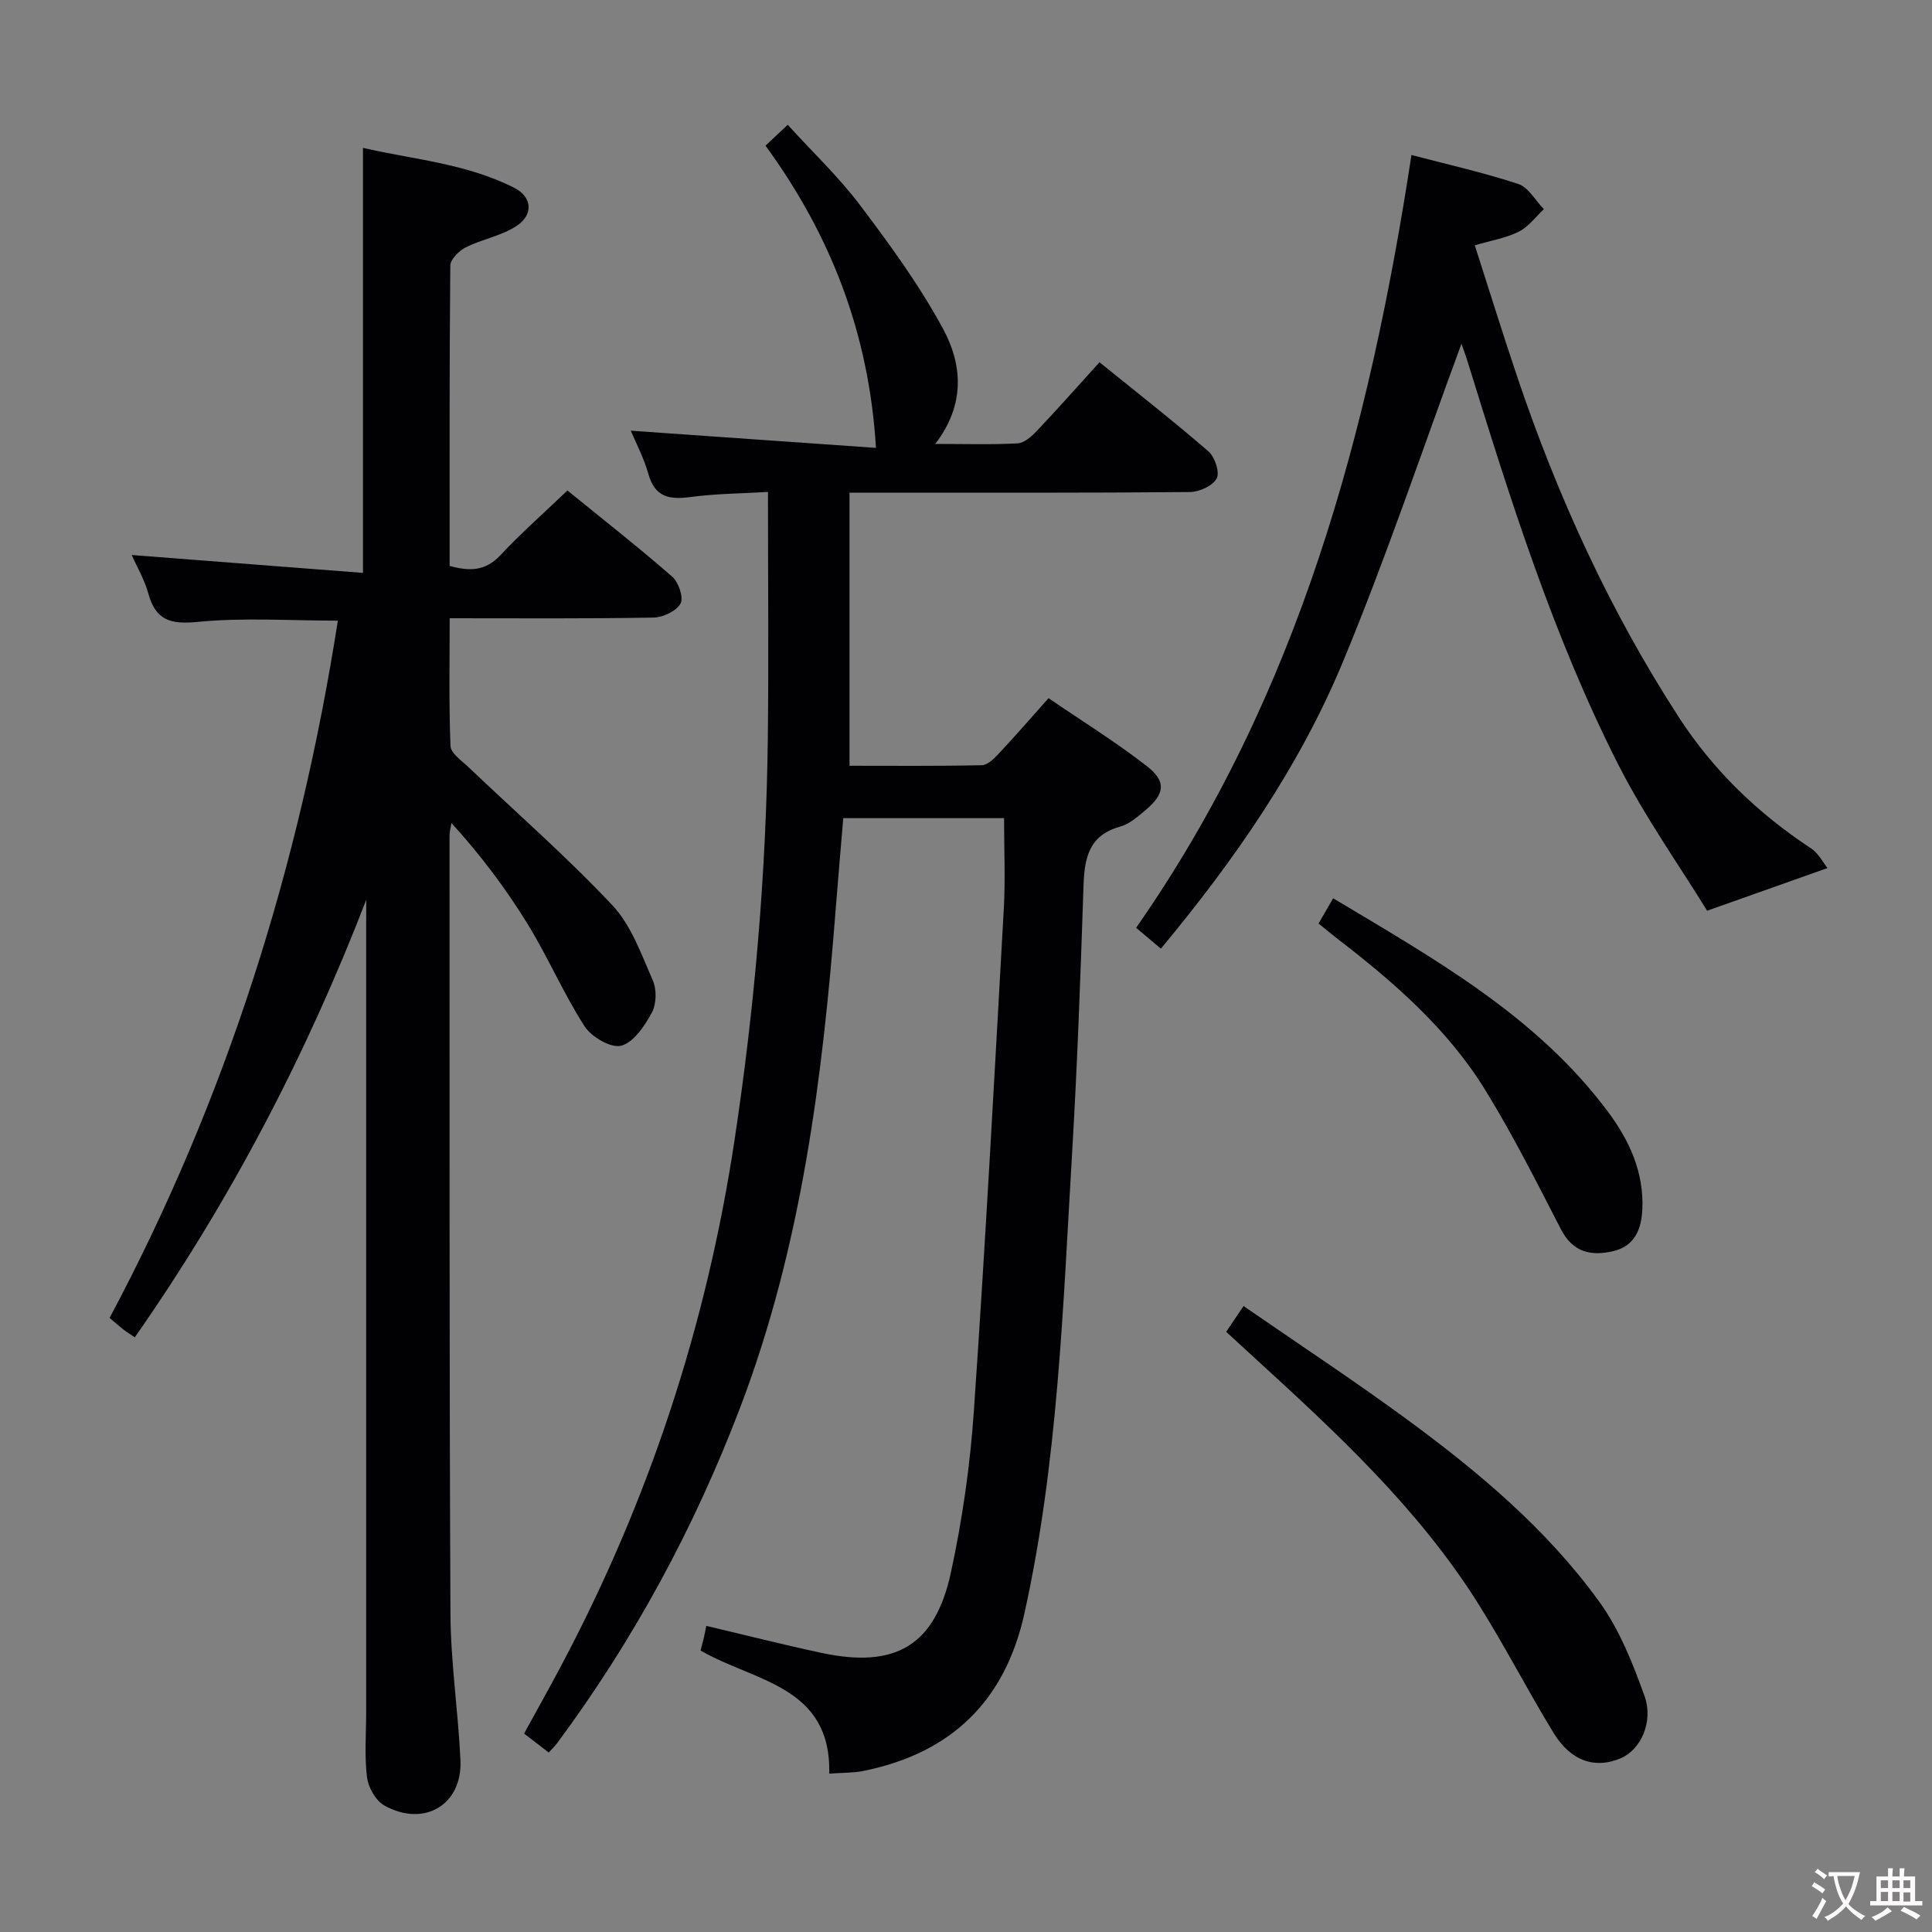 <svg enable-background="new 0 0 400 400" viewBox="0 0 400 400" xmlns="http://www.w3.org/2000/svg"><rect x="0" y="0" width="400" height="400" fill="#808080" stroke="none"/><g fill="#010103"><path d="m159 101.85c-5.26.32-10.73.34-16.12 1.06-4.35.58-7.3-.01-8.64-4.78-.92-3.3-2.57-6.39-3.64-8.96 16.97 1.19 33.96 2.38 50.76 3.56-1.44-23.71-9.33-44-22.87-62.57 1.42-1.33 2.69-2.53 4.6-4.32 5.17 5.68 10.6 10.83 15.04 16.72 6.17 8.18 12.28 16.56 17.13 25.54 3.96 7.33 4.68 15.61-1.63 23.81 6.29 0 11.7.18 17.07-.12 1.39-.08 2.91-1.46 3.99-2.6 4.35-4.59 8.54-9.33 12.95-14.19 8.24 6.67 15.57 12.39 22.58 18.48 1.31 1.14 2.36 4.34 1.68 5.58-.83 1.53-3.59 2.8-5.53 2.81-21.47.2-42.97.13-64.47.13-1.78 0-3.57 0-6.02 0v56.54c8.87 0 18.14.09 27.4-.11 1.2-.03 2.56-1.39 3.53-2.43 3.3-3.52 6.45-7.16 10.28-11.45 6.86 4.69 13.88 9.04 20.38 14.09 4.04 3.15 3.68 5.71-.19 8.99-1.64 1.39-3.41 2.97-5.39 3.52-6.36 1.77-7.35 6.35-7.55 12.02-.62 18.45-1.27 36.91-2.36 55.34-1.9 31.99-2.92 64.07-9.89 95.55-4.03 18.22-15.26 28.97-33.42 32.61-2.06.41-4.23.34-6.98.54.41-18.25-15.51-19.01-26.64-25.49.21-.84.46-1.75.68-2.67.18-.79.33-1.59.5-2.43 8.11 1.91 15.94 3.9 23.84 5.59 15.29 3.28 23.51-1.46 26.8-16.61 2.38-10.99 3.99-22.25 4.76-33.47 2.39-34.67 4.26-69.37 6.2-104.07.34-6.1.05-12.23.05-18.67-10.63 0-21.71 0-33.29 0-.51 6.07-1.04 12.16-1.52 18.25-2.74 35.36-7.09 70.37-19.85 103.84-9.48 24.86-22 48-37.83 69.37-.48.64-1.07 1.2-1.78 1.99-1.69-1.3-3.24-2.49-5.1-3.92 2.62-4.79 5.19-9.37 7.65-14.01 18.17-34.2 30.1-70.44 35.9-108.75 4.19-27.66 6.58-55.45 6.91-83.41.19-16.64.03-33.27.03-50.9z"/><path d="m75.83 186.29c-12.42 32.18-28.16 62.31-47.92 90.59-.99-.68-1.68-1.09-2.31-1.58-.9-.7-1.75-1.46-2.91-2.44 24.18-45.35 39.31-93.55 47.26-144.36-9.81 0-19.46-.67-28.94.25-5.64.55-8.76-.25-10.3-5.87-.78-2.85-2.34-5.48-3.44-7.97 15.9 1.23 31.79 2.46 47.88 3.7 0-29.87 0-58.58 0-88 10.17 2.38 21.28 3.19 31.29 8.26 3.79 1.92 4.05 5.62.45 7.95-3.11 2.02-7.06 2.69-10.43 4.38-1.4.7-3.22 2.49-3.23 3.79-.2 20.65-.14 41.31-.14 62.18 4.04 1.1 7.35 1.15 10.47-2.18 4.31-4.6 9.06-8.79 13.92-13.44 7.38 6.01 14.7 11.74 21.69 17.84 1.32 1.15 2.4 4.34 1.73 5.56-.86 1.56-3.6 2.87-5.55 2.91-13.85.25-27.67.14-42.25.14 0 8.96-.18 17.72.17 26.46.06 1.49 2.29 3 3.68 4.33 9.99 9.51 20.41 18.61 29.84 28.64 3.91 4.16 6 10.17 8.37 15.57.83 1.88.76 4.88-.21 6.67-1.48 2.73-3.75 6.14-6.33 6.83-2.1.56-6.17-1.81-7.59-4.01-4.38-6.82-7.6-14.38-11.86-21.29-4.5-7.3-9.68-14.19-15.7-20.8-.14.89-.4 1.78-.4 2.68.02 53.66-.06 107.33.19 160.99.05 10.12 1.6 20.22 2.07 30.35.43 9.21-7.49 13.97-15.72 9.41-1.79-.99-3.36-3.73-3.62-5.84-.55-4.43-.18-8.98-.18-13.48 0-54.33 0-108.66 0-162.99.02-1.75.02-3.49.02-5.23z"/><path d="m240.35 196.41c-1.83-1.54-3.44-2.9-5.13-4.32 33.67-48.22 48.27-102.9 57.01-160 7.49 1.97 14.92 3.63 22.11 6 2.11.7 3.55 3.42 5.3 5.21-1.7 1.59-3.16 3.64-5.16 4.65-2.6 1.31-5.62 1.8-9.14 2.84 2.96 9.19 5.74 18.19 8.75 27.11 8.37 24.84 19.18 48.51 33.47 70.56 7.2 11.11 16.45 19.97 27.44 27.22 1.51 1 2.43 2.89 3.36 4.04-8.49 3.01-15.87 5.63-24.92 8.84-5.71-9.31-12.94-19.48-18.51-30.49-13.39-26.45-22.25-54.69-30.99-82.93-.47-1.51-1.02-2.99-1.36-3.97-8.07 21.86-15.53 44.13-24.51 65.78-9.03 21.76-22.43 41.06-37.72 59.46z"/><path d="m253.87 275.74c1.21-1.8 2.13-3.17 3.59-5.34 11.29 7.8 22.63 15.26 33.56 23.27 14.93 10.94 29.16 22.84 40.08 37.93 4.17 5.76 6.94 12.74 9.37 19.51 1.94 5.43-.82 11.12-4.81 12.87-5.29 2.33-10.4.71-13.99-5.17-5.45-8.91-10.22-18.25-15.8-27.07-12.31-19.48-29.06-35-45.9-50.4-1.96-1.78-3.9-3.58-6.1-5.6z"/><path d="m272.99 191.2c1.01-1.73 1.9-3.26 3.03-5.22 20.95 12.56 42.02 24.3 56.84 44.12 4.44 5.94 7.51 12.55 7.17 20.24-.18 4.09-1.54 7.63-6 8.69-4.61 1.09-8.39.27-10.86-4.53-5.02-9.73-9.94-19.54-15.68-28.85-7.78-12.62-18.86-22.27-30.52-31.24-1.28-.99-2.53-2.04-3.98-3.21z"/></g><path d="m377.9 391.2c-.2.3-.4.5-.6.8-.7-.6-1.4-1-2.2-1.5.2-.3.4-.5.5-.8.6.4 1.4.8 2.3 1.5zm-1.8 6.1c-.2-.2-.5-.4-.9-.6.4-.6.8-1.2 1.2-1.9s.7-1.3.9-1.9c.3.3.5.5.8.7-.7 1.3-1.4 2.6-2 3.7zm2.2-9c-.3.3-.5.5-.6.8-.6-.6-1.3-1.1-2-1.5.3-.3.5-.5.6-.7.6.5 1.3.9 2 1.4zm.3.2v-.9h2 4.5c-.3 1.3-.6 2.5-1 3.6s-.9 2.1-1.4 3c.4.5 1 1 1.6 1.4s1.2.8 1.9 1.1c-.3.2-.5.4-.8.8-.4-.3-1-.7-1.6-1.2s-1.2-1.1-1.6-1.6c-.5.6-1.1 1.1-1.7 1.6s-1.4.9-2.1 1.4c-.1-.3-.3-.5-.7-.8.6-.2 1.2-.5 1.9-1s1.4-1.1 2-1.8c-.5-.8-.9-1.6-1.2-2.5s-.6-2-.8-3.2c-.4.1-.7.1-1 .1zm2.5 2.7c.3 1 .7 1.7 1 2.2.3-.5.6-1.1 1-2s.6-1.9.9-3h-3.2-.4c.1.9.3 1.8.7 2.8z" fill="#fcfafa"/><path d="m396.5 388.5v1.5 3.6h1.5v.9c-.4 0-1 0-1.7 0h-7.9c-.5 0-.9 0-1.2 0v-.9h1.3v-3.5c0-.7 0-1.2 0-1.6h2.4c0-.8 0-1.4 0-1.7h1c0 .3-.1.8-.1 1.7h1.5c0-.8 0-1.4 0-1.7h1c0 .3-.1.9-.1 1.7zm-8.2 9.2c-.2-.3-.5-.5-.8-.8.8-.3 1.4-.6 1.9-.9s1-.7 1.4-1.1c.3.3.6.5.9.8-1.6 1-2.8 1.6-3.4 2zm2.6-6.8v-1.6h-1.5v1.6zm0 2.7v-1.9h-1.5v1.9zm2.4-2.7v-1.6h-1.5v1.6zm0 2.7v-1.9h-1.5v1.9zm.2 2 .7-.8c.4.2.9.5 1.6.8s1.3.7 1.8 1c-.3.3-.5.5-.8.8-.4-.3-1.5-1-3.3-1.8zm2-4.7v-1.6h-1.4v1.6zm0 2.8v-1.9h-1.4v1.9z" fill="#fcfafa"/></svg>
